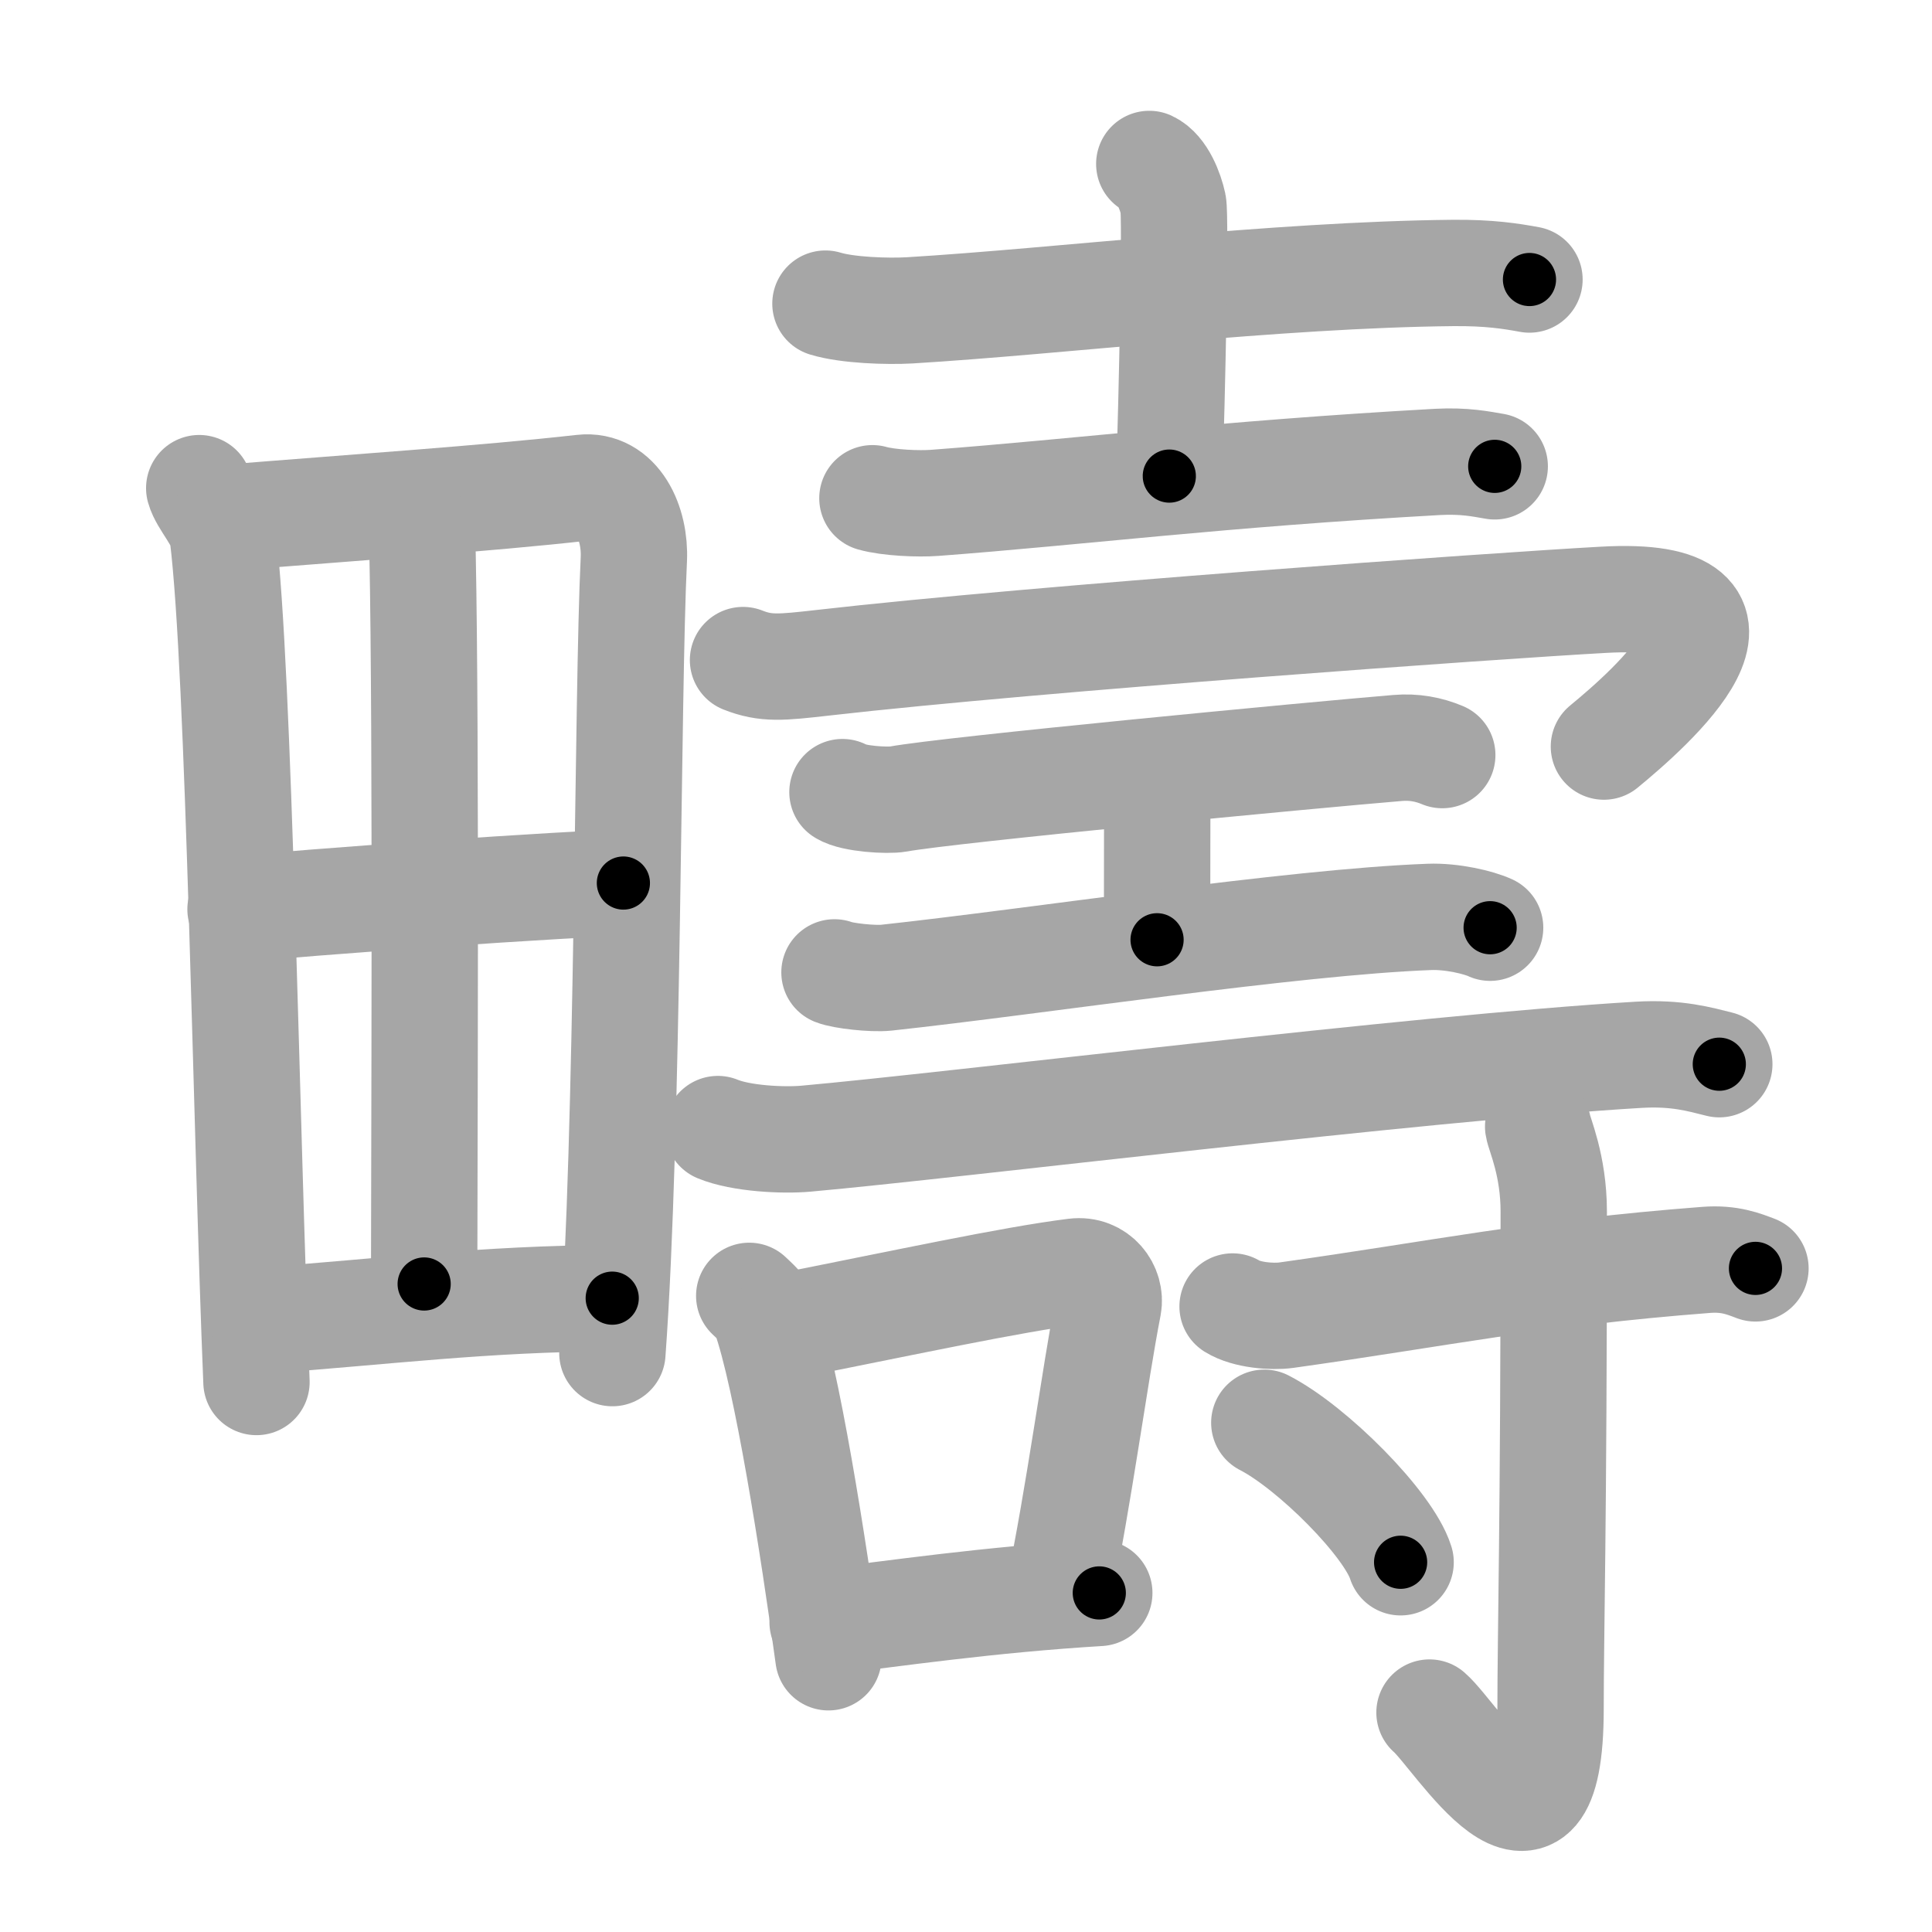 <svg xmlns="http://www.w3.org/2000/svg" viewBox="0 0 109 109" id="7587"><g fill="none" stroke="#a6a6a6" stroke-width="6" stroke-linecap="round" stroke-linejoin="round"><g><g><path d="M11.24,27.54c0.21,0.76,1.21,1.76,1.33,2.69c0.94,7.64,1.32,33.69,1.9,47.74" /><path d="M12.72,29.22c7.26-0.59,14.71-1.09,20.13-1.7c1.99-0.23,3.01,2,2.91,4.04c-0.37,7.47-0.3,32.34-1.21,44.78" /><path d="M22.8,28.49c0.45,0.51,1.03,2.13,1.04,2.75c0.21,10.35,0.09,35.09,0.09,41.2" /><path d="M13.57,51.3c2.37-0.31,19.65-1.53,21.6-1.48" /><path d="M14.84,74.5c6.91-0.5,12.48-1.23,19.7-1.26" /></g><g><g><path d="M46.57,17.13c1.24,0.38,3.51,0.45,4.74,0.38C59.75,17,72,15.5,81.96,15.4c2.06-0.02,3.3,0.18,4.33,0.37" /><path d="M64.84,9.25c0.75,0.35,1.2,1.57,1.35,2.27c0.15,0.7-0.07,10.97-0.22,15.34" /><path d="M49.22,28.11c0.92,0.26,2.6,0.33,3.52,0.26c8.23-0.62,16-1.62,28.37-2.31c1.53-0.08,2.45,0.12,3.22,0.25" /></g><g><path d="M41.92,37.24c1.29,0.51,2.14,0.42,4.52,0.15c12.2-1.39,38.03-3.22,44.01-3.55c10.33-0.59,2.62,6.16,0.04,8.28" /><g><path d="M47.53,44.69c0.6,0.38,2.54,0.5,3.15,0.39c2.81-0.52,23.45-2.49,28.17-2.88c0.92-0.08,1.76,0.08,2.52,0.4" /><path d="M64.87,43.54c0.42,0.62,0.42,0.99,0.42,1.48c0,3.46-0.01,2.06-0.01,8" /><path d="M47.08,54.86c0.47,0.19,2.13,0.38,2.92,0.3c8.51-0.92,22.9-3.14,30.64-3.43c1.27-0.05,2.79,0.31,3.43,0.61" /></g><g><path d="M40.5,63.7c1.3,0.54,3.69,0.66,4.99,0.54c8.3-0.74,34.51-3.99,46.95-4.73c2.17-0.13,3.47,0.26,4.56,0.53" /></g><g><path d="M42.27,73.11c0.36,0.35,0.73,0.64,0.88,1.08c1.24,3.48,2.74,13.07,3.59,19.31" /><path d="M43.88,74.91C51,73.5,57.1,72.18,60.64,71.74c1.29-0.16,2.07,0.97,1.89,1.92c-0.77,3.96-1.66,10.75-2.8,16.22" /><path d="M46.41,91.52c4.16-0.5,9.34-1.27,15.61-1.65" /></g><g><path d="M69.54,73.71c0.79,0.49,2.23,0.6,3.03,0.49c8.65-1.21,14.06-2.38,23.7-3.12c1.31-0.1,2.11,0.23,2.77,0.48" /><path d="M86.78,63.56c0.06,0.42,0.88,2.16,0.88,4.8c0,17.74-0.18,23.73-0.18,28.04c0,10.47-5.29,1.55-6.83,0.22" /><path d="M71.33,80.27c2.71,1.39,7.01,5.71,7.69,7.87" /></g></g></g></g></g><g fill="none" stroke="#000" stroke-width="3" stroke-linecap="round" stroke-linejoin="round"><path d="M11.24,27.54c0.21,0.76,1.21,1.76,1.33,2.69c0.94,7.64,1.32,33.69,1.9,47.74" stroke-dasharray="50.806" stroke-dashoffset="50.806"><animate attributeName="stroke-dashoffset" values="50.806;50.806;0" dur="0.508s" fill="freeze" begin="0s;7587.click" /></path><path d="M12.72,29.22c7.26-0.59,14.71-1.09,20.13-1.7c1.99-0.23,3.01,2,2.91,4.04c-0.37,7.47-0.3,32.34-1.21,44.78" stroke-dasharray="70.674" stroke-dashoffset="70.674"><animate attributeName="stroke-dashoffset" values="70.674" fill="freeze" begin="7587.click" /><animate attributeName="stroke-dashoffset" values="70.674;70.674;0" keyTimes="0;0.489;1" dur="1.039s" fill="freeze" begin="0s;7587.click" /></path><path d="M22.8,28.49c0.45,0.51,1.03,2.13,1.04,2.75c0.21,10.35,0.09,35.09,0.09,41.2" stroke-dasharray="44.173" stroke-dashoffset="44.173"><animate attributeName="stroke-dashoffset" values="44.173" fill="freeze" begin="7587.click" /><animate attributeName="stroke-dashoffset" values="44.173;44.173;0" keyTimes="0;0.702;1" dur="1.481s" fill="freeze" begin="0s;7587.click" /></path><path d="M13.57,51.3c2.37-0.31,19.65-1.53,21.6-1.48" stroke-dasharray="21.655" stroke-dashoffset="21.655"><animate attributeName="stroke-dashoffset" values="21.655" fill="freeze" begin="7587.click" /><animate attributeName="stroke-dashoffset" values="21.655;21.655;0" keyTimes="0;0.872;1" dur="1.698s" fill="freeze" begin="0s;7587.click" /></path><path d="M14.84,74.5c6.91-0.5,12.48-1.23,19.7-1.26" stroke-dasharray="19.747" stroke-dashoffset="19.747"><animate attributeName="stroke-dashoffset" values="19.747" fill="freeze" begin="7587.click" /><animate attributeName="stroke-dashoffset" values="19.747;19.747;0" keyTimes="0;0.896;1" dur="1.895s" fill="freeze" begin="0s;7587.click" /></path><path d="M46.57,17.13c1.24,0.38,3.51,0.45,4.74,0.38C59.75,17,72,15.5,81.96,15.4c2.06-0.02,3.3,0.18,4.33,0.37" stroke-dasharray="39.857" stroke-dashoffset="39.857"><animate attributeName="stroke-dashoffset" values="39.857" fill="freeze" begin="7587.click" /><animate attributeName="stroke-dashoffset" values="39.857;39.857;0" keyTimes="0;0.826;1" dur="2.294s" fill="freeze" begin="0s;7587.click" /></path><path d="M64.84,9.25c0.75,0.35,1.2,1.57,1.35,2.27c0.15,0.7-0.07,10.97-0.22,15.34" stroke-dasharray="18.065" stroke-dashoffset="18.065"><animate attributeName="stroke-dashoffset" values="18.065" fill="freeze" begin="7587.click" /><animate attributeName="stroke-dashoffset" values="18.065;18.065;0" keyTimes="0;0.927;1" dur="2.475s" fill="freeze" begin="0s;7587.click" /></path><path d="M49.22,28.11c0.92,0.26,2.6,0.33,3.52,0.26c8.23-0.62,16-1.62,28.37-2.31c1.53-0.08,2.45,0.12,3.22,0.25" stroke-dasharray="35.248" stroke-dashoffset="35.248"><animate attributeName="stroke-dashoffset" values="35.248" fill="freeze" begin="7587.click" /><animate attributeName="stroke-dashoffset" values="35.248;35.248;0" keyTimes="0;0.875;1" dur="2.827s" fill="freeze" begin="0s;7587.click" /></path><path d="M41.92,37.24c1.29,0.51,2.14,0.42,4.52,0.15c12.2-1.39,38.03-3.22,44.01-3.55c10.33-0.59,2.62,6.16,0.04,8.28" stroke-dasharray="63.308" stroke-dashoffset="63.308"><animate attributeName="stroke-dashoffset" values="63.308" fill="freeze" begin="7587.click" /><animate attributeName="stroke-dashoffset" values="63.308;63.308;0" keyTimes="0;0.856;1" dur="3.303s" fill="freeze" begin="0s;7587.click" /></path><path d="M47.53,44.69c0.6,0.38,2.54,0.5,3.15,0.39c2.81-0.52,23.45-2.49,28.17-2.88c0.92-0.08,1.76,0.08,2.52,0.4" stroke-dasharray="34.107" stroke-dashoffset="34.107"><animate attributeName="stroke-dashoffset" values="34.107" fill="freeze" begin="7587.click" /><animate attributeName="stroke-dashoffset" values="34.107;34.107;0" keyTimes="0;0.906;1" dur="3.644s" fill="freeze" begin="0s;7587.click" /></path><path d="M64.87,43.54c0.42,0.62,0.42,0.99,0.42,1.48c0,3.46-0.01,2.06-0.01,8" stroke-dasharray="9.571" stroke-dashoffset="9.571"><animate attributeName="stroke-dashoffset" values="9.571" fill="freeze" begin="7587.click" /><animate attributeName="stroke-dashoffset" values="9.571;9.571;0" keyTimes="0;0.95;1" dur="3.835s" fill="freeze" begin="0s;7587.click" /></path><path d="M47.08,54.86c0.47,0.19,2.13,0.38,2.92,0.3c8.51-0.92,22.9-3.14,30.64-3.43c1.27-0.05,2.79,0.31,3.43,0.61" stroke-dasharray="37.297" stroke-dashoffset="37.297"><animate attributeName="stroke-dashoffset" values="37.297" fill="freeze" begin="7587.click" /><animate attributeName="stroke-dashoffset" values="37.297;37.297;0" keyTimes="0;0.911;1" dur="4.208s" fill="freeze" begin="0s;7587.click" /></path><path d="M40.5,63.7c1.3,0.54,3.69,0.66,4.99,0.54c8.3-0.74,34.51-3.99,46.95-4.73c2.17-0.13,3.47,0.26,4.56,0.53" stroke-dasharray="56.861" stroke-dashoffset="56.861"><animate attributeName="stroke-dashoffset" values="56.861" fill="freeze" begin="7587.click" /><animate attributeName="stroke-dashoffset" values="56.861;56.861;0" keyTimes="0;0.881;1" dur="4.777s" fill="freeze" begin="0s;7587.click" /></path><path d="M42.27,73.11c0.36,0.35,0.73,0.64,0.88,1.08c1.24,3.48,2.74,13.07,3.59,19.31" stroke-dasharray="21.07" stroke-dashoffset="21.07"><animate attributeName="stroke-dashoffset" values="21.07" fill="freeze" begin="7587.click" /><animate attributeName="stroke-dashoffset" values="21.07;21.07;0" keyTimes="0;0.958;1" dur="4.988s" fill="freeze" begin="0s;7587.click" /></path><path d="M43.88,74.91C51,73.5,57.1,72.18,60.64,71.74c1.29-0.16,2.07,0.97,1.89,1.92c-0.77,3.96-1.66,10.75-2.8,16.22" stroke-dasharray="36.662" stroke-dashoffset="36.662"><animate attributeName="stroke-dashoffset" values="36.662" fill="freeze" begin="7587.click" /><animate attributeName="stroke-dashoffset" values="36.662;36.662;0" keyTimes="0;0.931;1" dur="5.355s" fill="freeze" begin="0s;7587.click" /></path><path d="M46.41,91.52c4.16-0.5,9.34-1.27,15.61-1.65" stroke-dasharray="15.701" stroke-dashoffset="15.701"><animate attributeName="stroke-dashoffset" values="15.701" fill="freeze" begin="7587.click" /><animate attributeName="stroke-dashoffset" values="15.701;15.701;0" keyTimes="0;0.972;1" dur="5.512s" fill="freeze" begin="0s;7587.click" /></path><path d="M69.54,73.71c0.79,0.49,2.23,0.6,3.03,0.49c8.65-1.21,14.06-2.38,23.7-3.12c1.31-0.1,2.11,0.23,2.77,0.48" stroke-dasharray="29.869" stroke-dashoffset="29.869"><animate attributeName="stroke-dashoffset" values="29.869" fill="freeze" begin="7587.click" /><animate attributeName="stroke-dashoffset" values="29.869;29.869;0" keyTimes="0;0.949;1" dur="5.811s" fill="freeze" begin="0s;7587.click" /></path><path d="M86.78,63.56c0.06,0.42,0.88,2.16,0.88,4.8c0,17.74-0.18,23.73-0.18,28.04c0,10.47-5.29,1.55-6.83,0.22" stroke-dasharray="45.849" stroke-dashoffset="45.849"><animate attributeName="stroke-dashoffset" values="45.849" fill="freeze" begin="7587.click" /><animate attributeName="stroke-dashoffset" values="45.849;45.849;0" keyTimes="0;0.927;1" dur="6.269s" fill="freeze" begin="0s;7587.click" /></path><path d="M71.33,80.27c2.71,1.39,7.01,5.71,7.69,7.87" stroke-dasharray="11.163" stroke-dashoffset="11.163"><animate attributeName="stroke-dashoffset" values="11.163" fill="freeze" begin="7587.click" /><animate attributeName="stroke-dashoffset" values="11.163;11.163;0" keyTimes="0;0.966;1" dur="6.492s" fill="freeze" begin="0s;7587.click" /></path></g></svg>